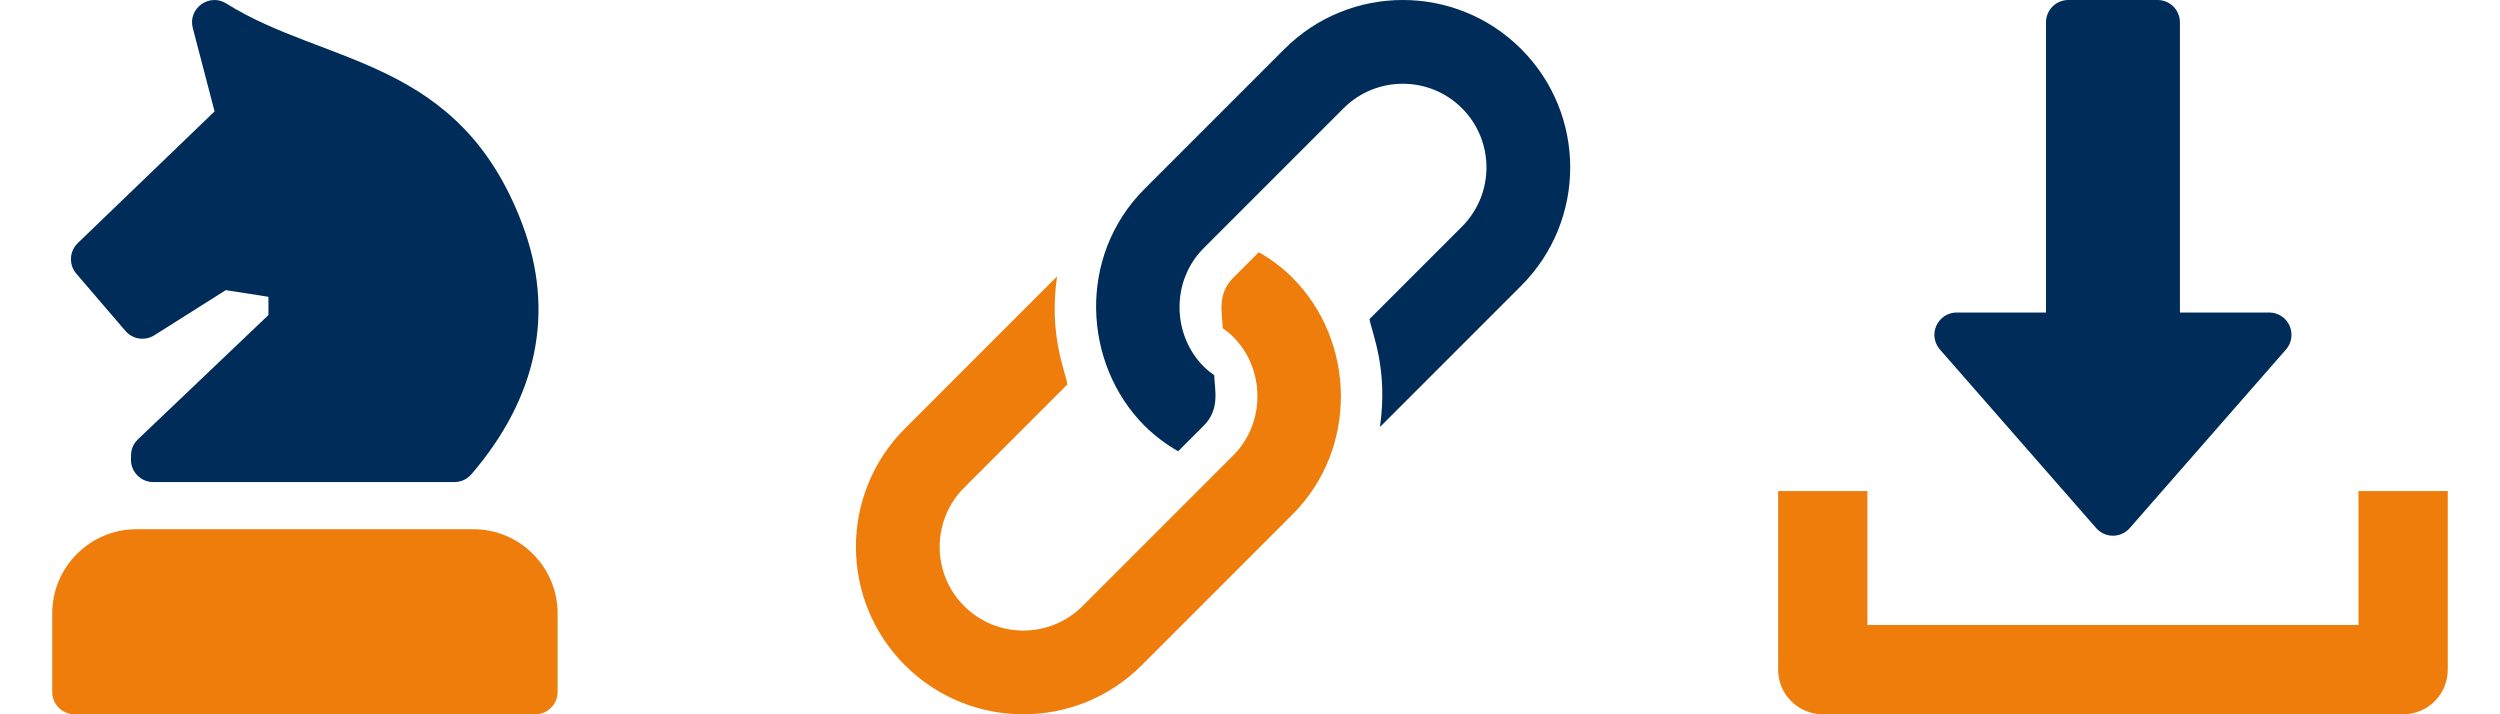 <?xml version="1.0" encoding="UTF-8" standalone="no"?><svg xmlns="http://www.w3.org/2000/svg" xmlns:xlink="http://www.w3.org/1999/xlink" style="isolation:isolate" viewBox="0 0 175 50" width="175pt" height="50pt"><defs><clipPath id="_clipPath_V1y35a0byLZX8WWDyOZgHs0aCDTlWCSW"><rect width="175" height="50"/></clipPath></defs><g clip-path="url(#_clipPath_V1y35a0byLZX8WWDyOZgHs0aCDTlWCSW)"><rect width="175" height="50" style="fill:rgb(0,0,0)" fill-opacity="0"/><g><g><g><path d=" M 106.482 3.432 C 101.906 -1.144 94.486 -1.144 89.91 3.432 L 80.115 13.227 C 75.381 17.961 75.82 25.504 80.115 29.8 C 80.835 30.519 81.63 31.105 82.471 31.587 L 84.258 29.8 C 85.431 28.627 85.018 27.256 84.997 26.267 C 84.74 26.085 84.49 25.887 84.258 25.656 C 82.054 23.452 81.955 19.673 84.258 17.37 C 84.601 17.028 93.845 7.783 94.053 7.576 C 96.338 5.291 100.054 5.291 102.339 7.576 C 104.624 9.861 104.624 13.577 102.339 15.862 L 95.865 22.336 C 96.052 23.372 97.176 25.826 96.598 29.873 C 96.626 29.846 96.66 29.828 96.688 29.8 L 106.482 20.005 C 111.059 15.429 111.059 8.009 106.482 3.432 Z " fill="rgb(0,44,90)"/></g></g><g><g><path d=" M 90.473 19.442 C 89.754 18.722 88.958 18.136 88.118 17.654 L 86.33 19.442 C 85.157 20.614 85.57 21.985 85.591 22.974 C 85.849 23.156 86.099 23.354 86.33 23.585 C 88.534 25.789 88.634 29.568 86.33 31.871 C 85.987 32.214 75.977 42.224 75.777 42.424 C 73.492 44.709 69.775 44.709 67.49 42.424 C 65.205 40.139 65.205 36.423 67.49 34.138 L 74.723 26.905 C 74.536 25.869 73.413 23.415 73.991 19.368 C 73.962 19.395 73.928 19.413 73.9 19.441 L 63.347 29.995 C 58.771 34.571 58.771 41.991 63.347 46.568 C 67.924 51.144 75.343 51.144 79.92 46.568 L 90.473 36.014 C 95.119 31.368 94.865 23.834 90.473 19.442 Z " fill="rgb(238,125,12)"/></g></g></g><g><g><g><path d=" M 160.266 22.791 C 160.013 22.231 159.457 21.875 158.844 21.875 L 152.594 21.875 L 152.594 1.563 C 152.594 0.7 151.894 0 151.032 0 L 144.782 0 C 143.919 0 143.219 0.7 143.219 1.563 L 143.219 21.875 L 136.969 21.875 C 136.357 21.875 135.801 22.234 135.548 22.791 C 135.291 23.35 135.391 24.003 135.794 24.466 L 146.732 36.966 C 147.029 37.306 147.457 37.5 147.907 37.5 C 148.357 37.5 148.785 37.303 149.082 36.966 L 160.019 24.466 C 160.426 24.006 160.519 23.35 160.266 22.791 Z " fill="rgb(0,44,90)"/></g></g><g><g><path d=" M 165.094 34.375 L 165.094 43.75 L 130.719 43.75 L 130.719 34.375 L 124.469 34.375 L 124.469 46.875 C 124.469 48.603 125.869 50 127.594 50 L 168.219 50 C 169.948 50 171.344 48.603 171.344 46.875 L 171.344 34.375 L 165.094 34.375 Z " fill="rgb(238,125,12)"/></g></g></g><g><path d=" M 8.78 23.166 C 9.285 23.754 10.145 23.884 10.801 23.47 L 15.804 20.31 L 18.79 20.776 L 18.79 22.053 L 9.652 30.756 C 9.16 31.225 9.167 31.728 9.167 32.182 C 9.167 33.045 9.867 33.745 10.73 33.745 L 31.81 33.745 C 32.265 33.745 32.698 33.547 32.995 33.201 C 37.573 27.875 38.905 21.898 36.556 15.679 C 32.147 4.002 22.784 4.603 15.838 0.243 C 14.644 -0.506 13.137 0.592 13.495 1.962 L 15.02 7.797 L 5.446 17.014 C 4.849 17.589 4.804 18.529 5.343 19.158 L 8.78 23.166 Z " fill="rgb(0,44,90)"/><path d=" M 33.139 37.046 L 9.55 37.046 C 6.3 37.046 3.656 39.69 3.656 42.94 L 3.656 48.437 C 3.656 49.3 4.355 50 5.219 50 L 37.47 50 C 38.333 50 39.033 49.3 39.033 48.437 L 39.033 42.94 C 39.033 39.69 36.389 37.046 33.139 37.046 L 33.139 37.046 Z " fill="rgb(238,125,12)"/></g></g></svg>